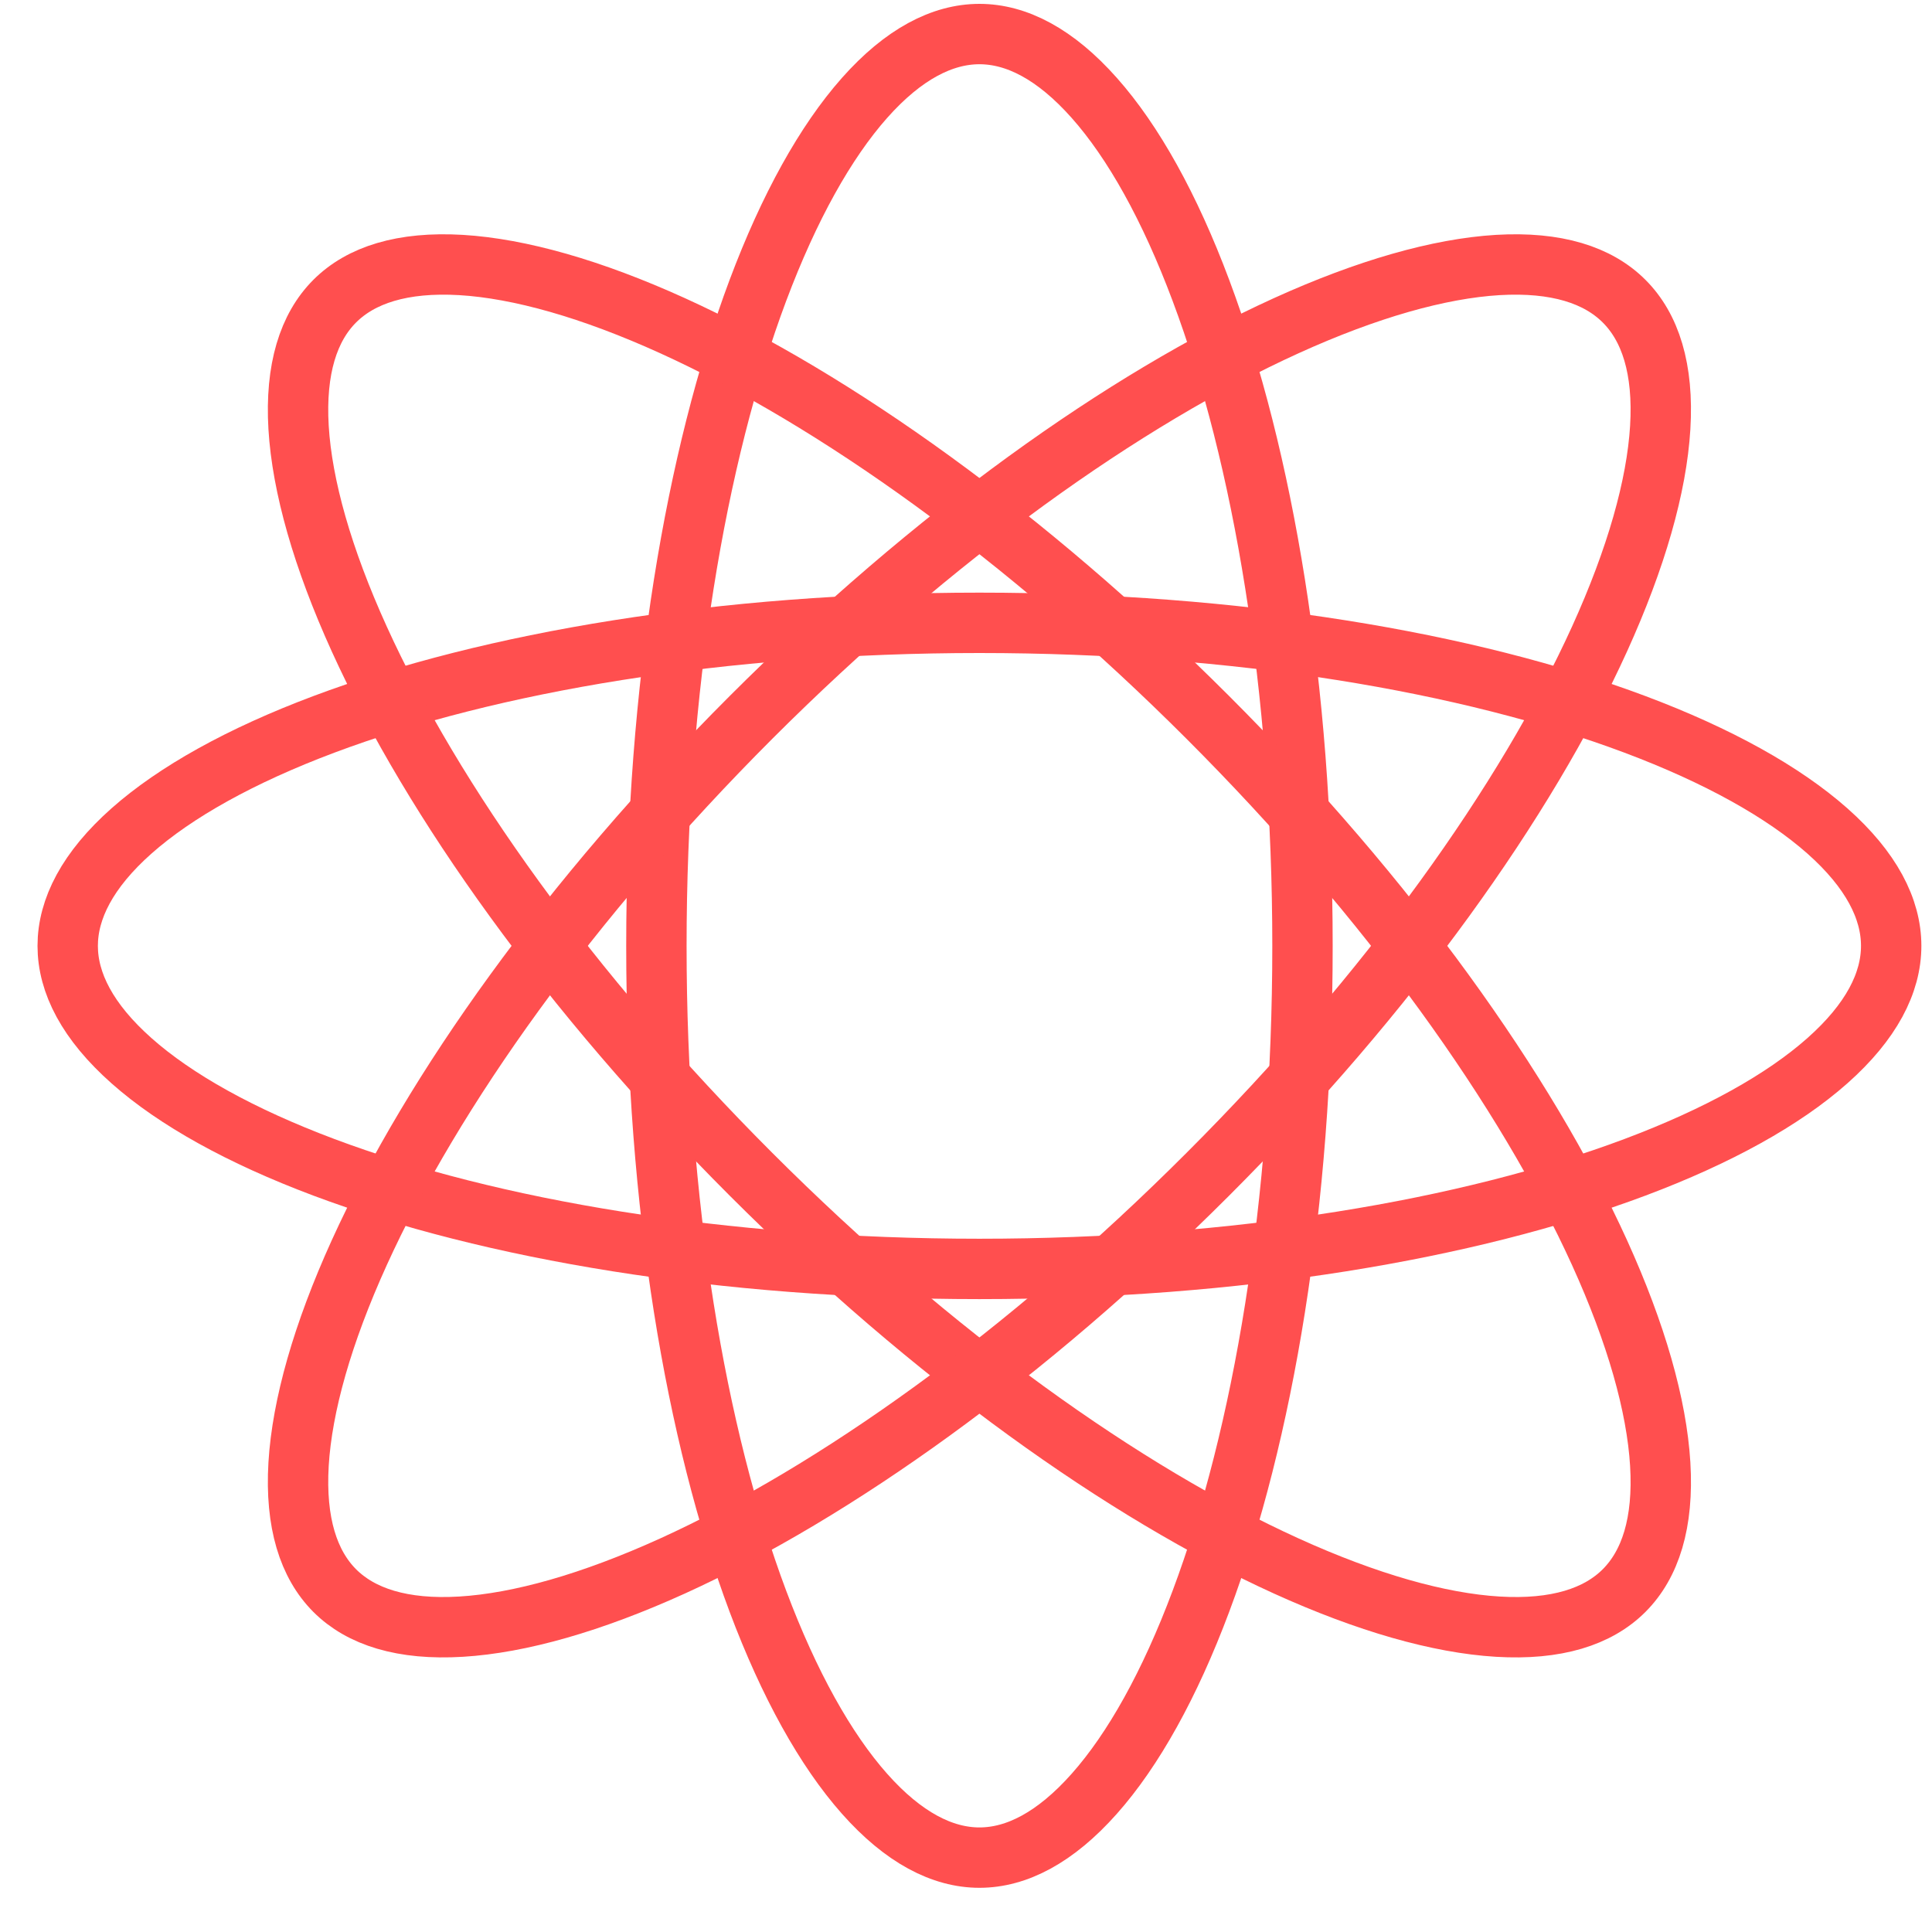 <svg width="24" height="24" viewBox="0 0 24 24" fill="none" xmlns="http://www.w3.org/2000/svg">
<path d="M16.18 11.75C16.18 14.948 15.693 17.826 14.918 19.892C14.531 20.926 14.078 21.737 13.594 22.282C13.11 22.828 12.627 23.076 12.167 23.076C11.707 23.076 11.223 22.828 10.739 22.282C10.256 21.737 9.803 20.926 9.415 19.892C8.641 17.826 8.154 14.948 8.154 11.75C8.154 8.552 8.641 5.673 9.415 3.607C9.803 2.573 10.256 1.762 10.739 1.217C11.223 0.671 11.707 0.423 12.167 0.423C12.627 0.423 13.11 0.671 13.594 1.217C14.078 1.762 14.531 2.573 14.918 3.607C15.693 5.673 16.18 8.552 16.18 11.75Z" stroke="#FF4F4F" stroke-width="0.75"/>
<path d="M12.167 7.737C15.365 7.737 18.244 8.223 20.309 8.998C21.343 9.386 22.154 9.839 22.7 10.322C23.246 10.806 23.493 11.29 23.493 11.75C23.493 12.21 23.246 12.693 22.7 13.177C22.154 13.661 21.343 14.113 20.309 14.501C18.244 15.276 15.365 15.763 12.167 15.763C8.969 15.763 6.09 15.276 4.024 14.501C2.99 14.113 2.179 13.661 1.634 13.177C1.088 12.693 0.841 12.21 0.841 11.75C0.841 11.29 1.088 10.806 1.634 10.322C2.179 9.839 2.99 9.386 4.024 8.998C6.09 8.223 8.969 7.737 12.167 7.737Z" stroke="#FF4F4F" stroke-width="0.75"/>
<path d="M15.004 8.912C17.266 11.174 18.957 13.553 19.87 15.561C20.327 16.567 20.58 17.46 20.624 18.188C20.668 18.917 20.501 19.433 20.175 19.759C19.85 20.084 19.334 20.251 18.605 20.207C17.877 20.163 16.984 19.91 15.978 19.453C13.97 18.54 11.591 16.849 9.329 14.587C7.068 12.326 5.376 9.946 4.463 7.938C4.006 6.932 3.753 6.039 3.709 5.311C3.666 4.583 3.833 4.066 4.158 3.741C4.483 3.416 5 3.249 5.728 3.292C6.456 3.336 7.349 3.589 8.355 4.046C10.363 4.959 12.743 6.651 15.004 8.912Z" stroke="#FF4F4F" stroke-width="0.75"/>
<path d="M4.158 19.759C3.833 19.433 3.666 18.917 3.709 18.188C3.753 17.46 4.006 16.567 4.463 15.561C5.376 13.553 7.068 11.174 9.329 8.912C11.591 6.651 13.97 4.959 15.978 4.046C16.984 3.589 17.877 3.336 18.605 3.292C19.334 3.249 19.85 3.416 20.175 3.741C20.501 4.066 20.668 4.583 20.624 5.311C20.58 6.039 20.327 6.932 19.87 7.938C18.957 9.946 17.266 12.326 15.004 14.587C12.743 16.849 10.363 18.54 8.355 19.453C7.349 19.91 6.456 20.163 5.728 20.207C5 20.251 4.483 20.084 4.158 19.759Z" stroke="#FF4F4F" stroke-width="0.75"/>
</svg>

